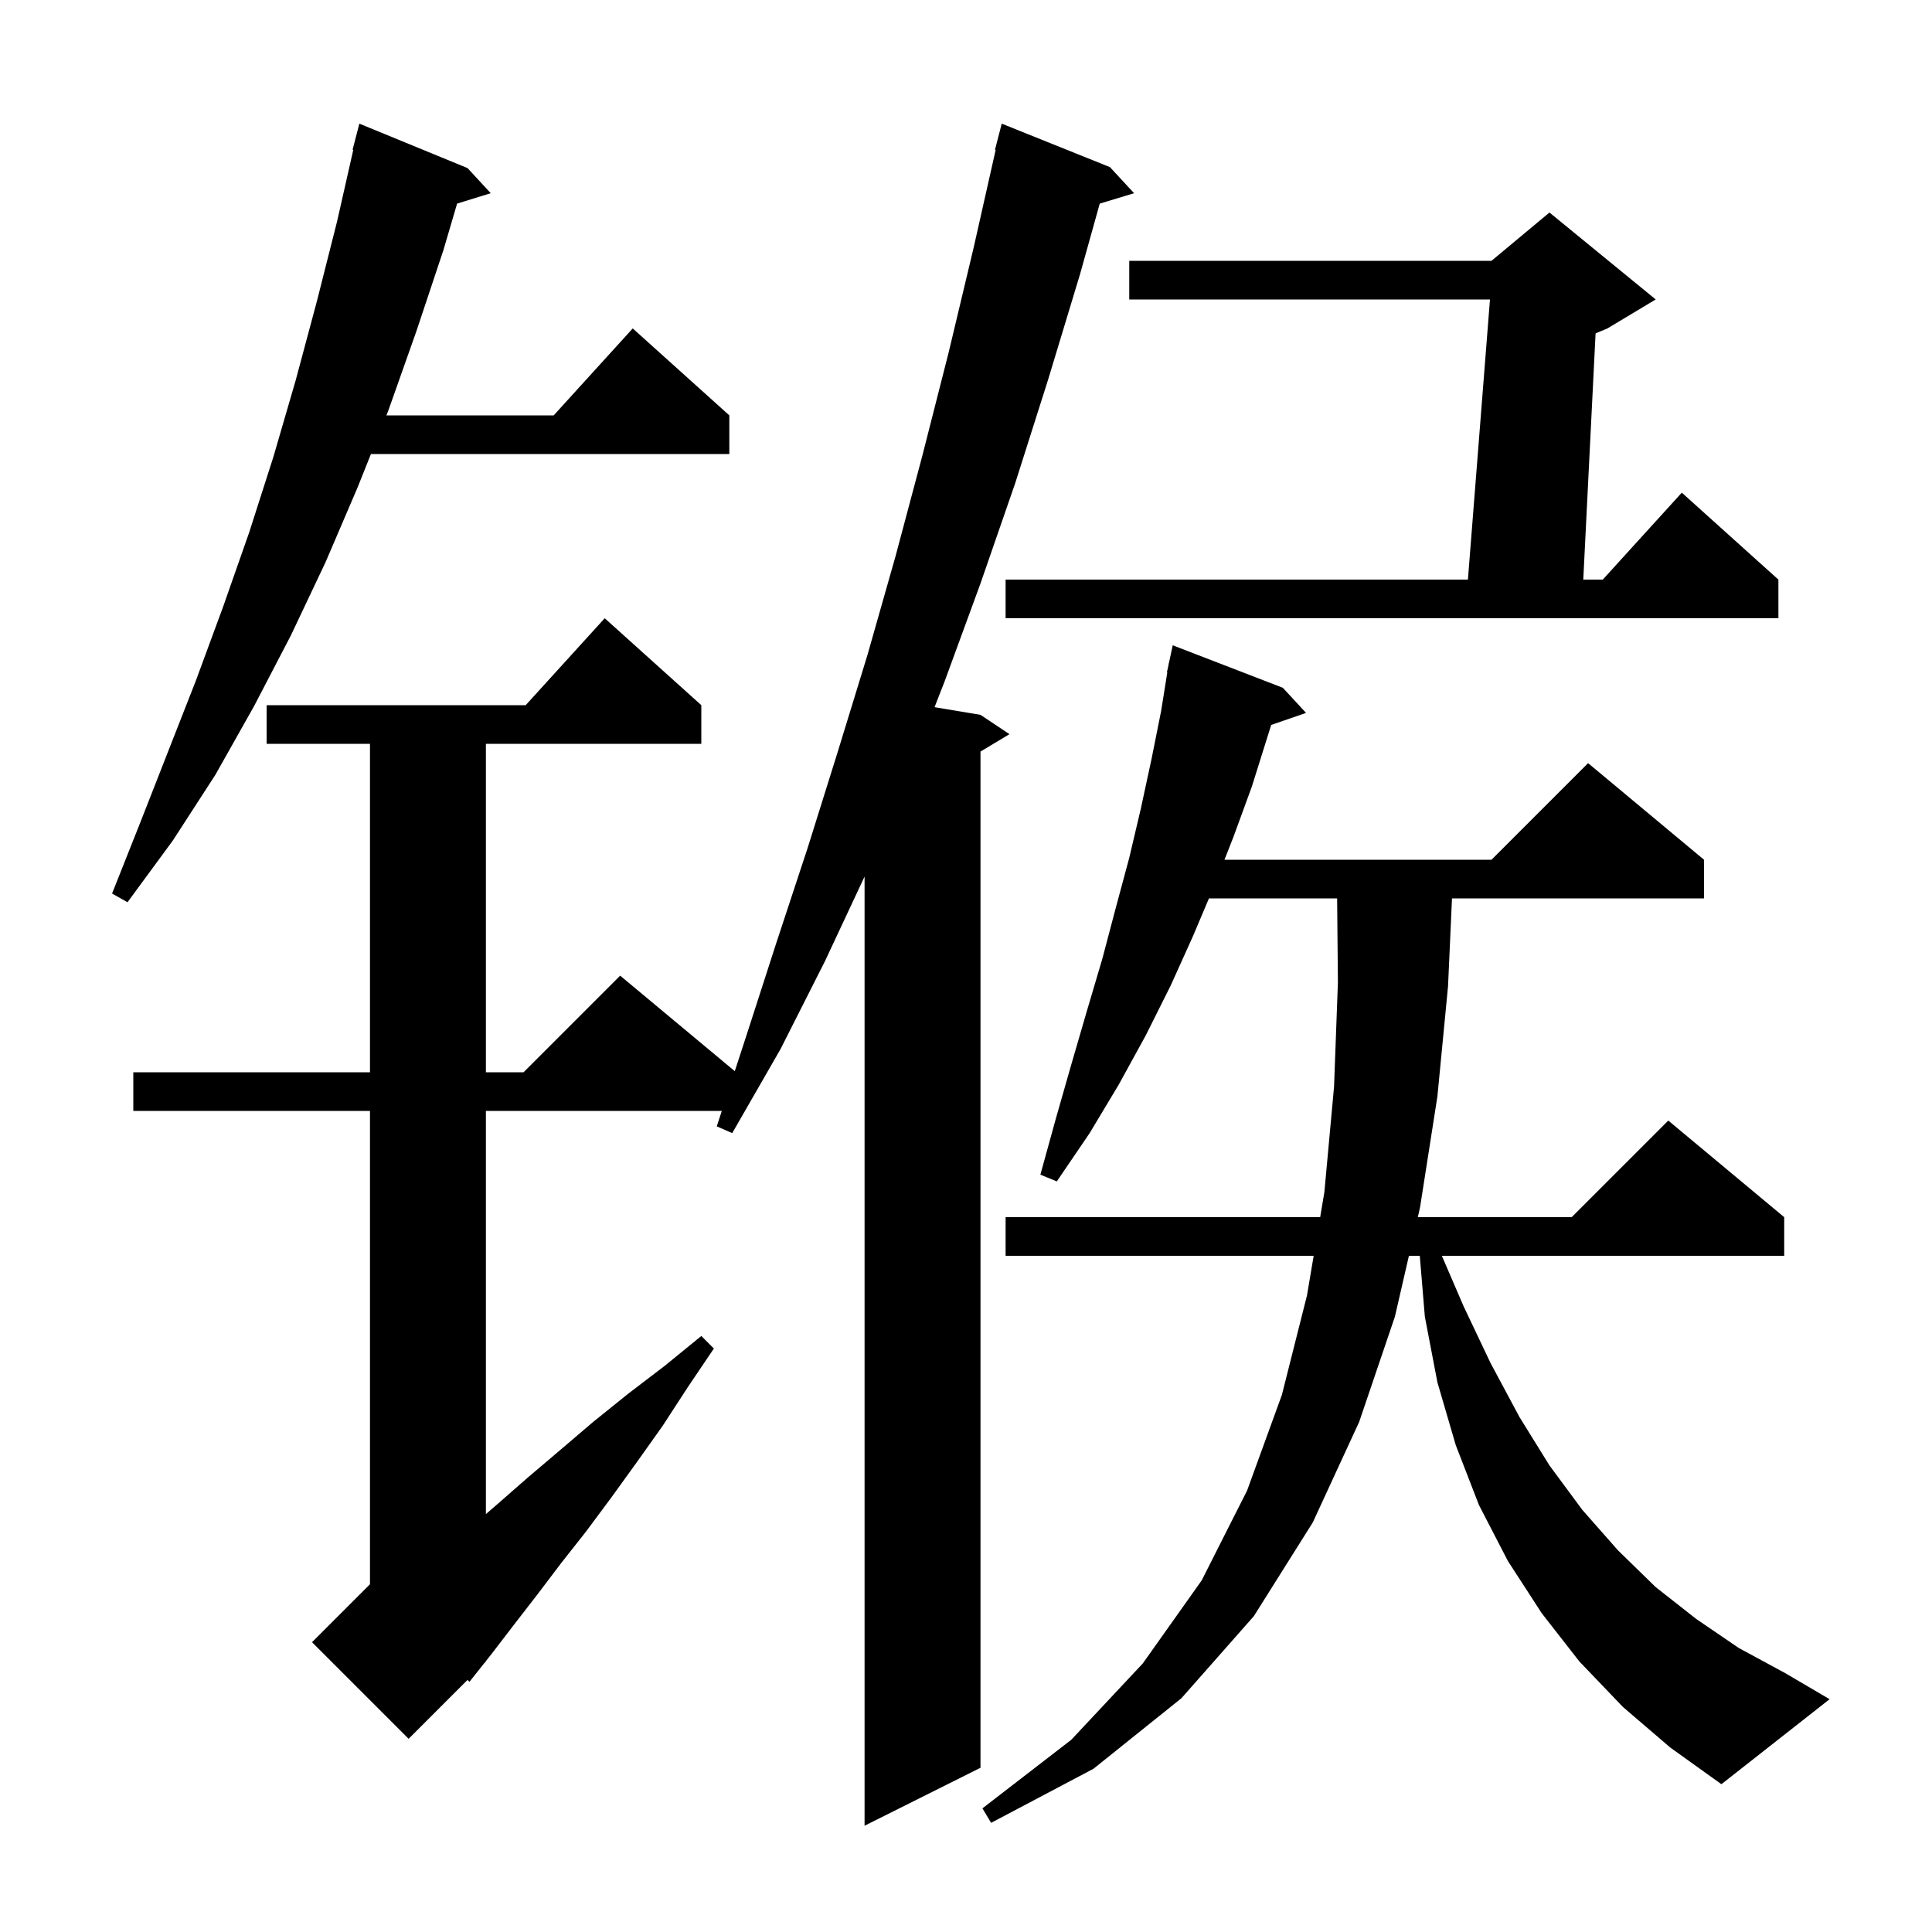 <svg xmlns="http://www.w3.org/2000/svg" xmlns:xlink="http://www.w3.org/1999/xlink" version="1.1" baseProfile="full" viewBox="0 0 200 200" width="200" height="200">
<g fill="black">
<path d="M 114.9 17.3 L 117.4 20.0 L 113.845 21.079 L 111.8 28.4 L 108.5 39.3 L 105.1 50.0 L 101.5 60.4 L 97.8 70.5 L 96.744 73.207 L 101.5 74.0 L 104.5 76.0 L 101.5 77.8 L 101.5 183.0 L 89.5 189.0 L 89.5 90.741 L 85.4 99.5 L 80.8 108.6 L 75.8 117.3 L 74.2 116.6 L 74.722 115.0 L 50.3 115.0 L 50.3 156.74 L 51.5 155.7 L 54.7 152.9 L 58.0 150.1 L 61.4 147.2 L 65.0 144.3 L 68.8 141.4 L 72.6 138.3 L 73.9 139.6 L 71.2 143.6 L 68.6 147.6 L 65.9 151.4 L 63.3 155.0 L 60.7 158.5 L 58.1 161.8 L 55.6 165.1 L 53.2 168.2 L 50.9 171.2 L 50.277 171.985 L 50.3 172.0 L 50.133 172.167 L 48.6 174.1 L 48.395 173.905 L 42.3 180.0 L 32.3 170.0 L 38.3 164.0 L 38.3 115.0 L 13.8 115.0 L 13.8 111.0 L 38.3 111.0 L 38.3 77.0 L 27.6 77.0 L 27.6 73.0 L 54.418 73.0 L 62.6 64.0 L 72.6 73.0 L 72.6 77.0 L 50.3 77.0 L 50.3 111.0 L 54.2 111.0 L 64.2 101.0 L 76.064 110.887 L 77.3 107.1 L 80.4 97.5 L 83.6 87.8 L 86.7 77.9 L 89.8 67.8 L 92.7 57.6 L 95.5 47.1 L 98.2 36.5 L 100.8 25.6 L 103.072 15.511 L 103.0 15.5 L 103.7 12.8 Z M 168.0 176.7 L 163.5 172.0 L 159.6 167.0 L 156.1 161.6 L 153.1 155.8 L 150.7 149.6 L 148.8 143.1 L 147.5 136.3 L 146.975 130.0 L 145.85 130.0 L 144.4 136.3 L 140.7 147.2 L 135.9 157.6 L 129.8 167.3 L 122.3 175.8 L 113.2 183.1 L 102.6 188.7 L 101.7 187.2 L 110.9 180.1 L 118.3 172.2 L 124.4 163.6 L 129.1 154.3 L 132.7 144.4 L 135.3 134.1 L 135.99 130.0 L 104.1 130.0 L 104.1 126.0 L 136.663 126.0 L 137.1 123.4 L 138.1 112.5 L 138.5 101.7 L 138.419 93.0 L 125.15 93.0 L 123.5 96.9 L 121.2 102.0 L 118.6 107.2 L 115.8 112.3 L 112.8 117.3 L 109.4 122.3 L 107.7 121.6 L 109.3 115.8 L 110.9 110.2 L 112.5 104.7 L 114.1 99.3 L 115.5 94.0 L 116.9 88.8 L 118.1 83.7 L 119.2 78.6 L 120.2 73.6 L 120.839 69.605 L 120.8 69.6 L 120.958 68.863 L 121.0 68.6 L 121.014 68.603 L 121.4 66.8 L 132.8 71.2 L 135.2 73.8 L 131.593 75.046 L 129.6 81.4 L 127.7 86.6 L 126.759 89.0 L 154.4 89.0 L 164.4 79.0 L 176.4 89.0 L 176.4 93.0 L 150.31 93.0 L 149.9 102.1 L 148.8 113.5 L 147.0 125.0 L 146.77 126.0 L 162.7 126.0 L 172.7 116.0 L 184.7 126.0 L 184.7 130.0 L 149.26 130.0 L 151.5 135.2 L 154.3 141.1 L 157.3 146.7 L 160.4 151.7 L 163.8 156.3 L 167.5 160.5 L 171.4 164.3 L 175.6 167.6 L 180.0 170.6 L 184.8 173.2 L 189.4 175.9 L 178.2 184.7 L 172.9 180.9 Z M 48.4 17.4 L 50.8 20.0 L 47.319 21.076 L 45.9 25.9 L 43.1 34.3 L 40.2 42.5 L 40.0 43.0 L 57.318 43.0 L 65.5 34.0 L 75.5 43.0 L 75.5 47.0 L 38.4 47.0 L 37.0 50.5 L 33.7 58.2 L 30.1 65.8 L 26.3 73.1 L 22.3 80.2 L 17.9 87.0 L 13.2 93.4 L 11.6 92.5 L 14.5 85.2 L 20.3 70.4 L 23.1 62.8 L 25.8 55.1 L 28.3 47.3 L 30.6 39.4 L 32.8 31.2 L 34.9 22.9 L 36.571 15.511 L 36.5 15.5 L 37.2 12.8 Z M 171.4 31.0 L 166.4 34.0 L 165.174 34.511 L 163.9 60.0 L 165.918 60.0 L 174.1 51.0 L 184.1 60.0 L 184.1 64.0 L 104.1 64.0 L 104.1 60.0 L 151.958 60.0 L 154.242 31.0 L 116.9 31.0 L 116.9 27.0 L 154.4 27.0 L 160.4 22.0 Z " />
</g>
</svg>
